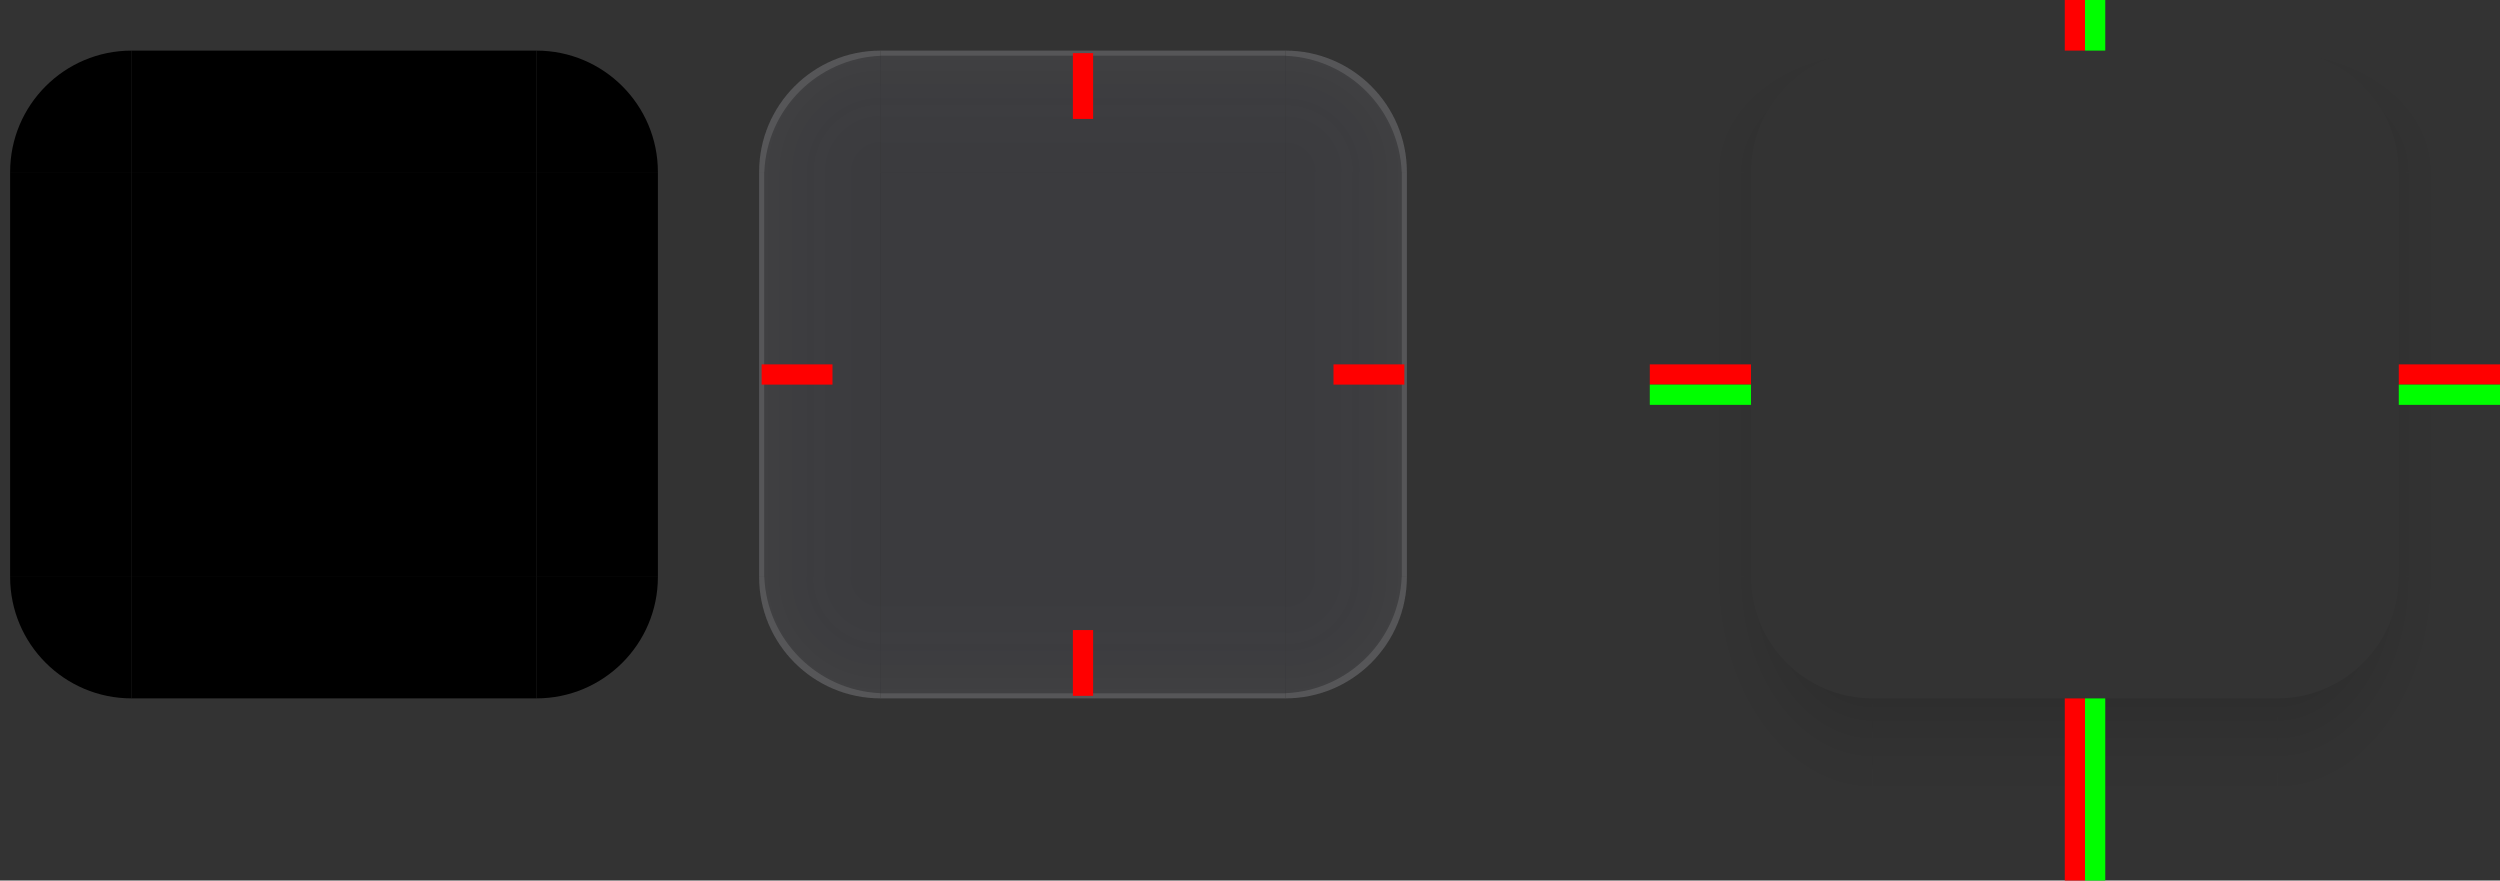 <?xml version="1.0" encoding="UTF-8" standalone="no"?>
<svg
   width="494"
   height="174"
   version="1"
   id="svg20"
   sodipodi:docname="tooltip.svg"
   inkscape:version="1.3.2 (091e20ef0f, 2023-11-25)"
   xmlns:inkscape="http://www.inkscape.org/namespaces/inkscape"
   xmlns:sodipodi="http://sodipodi.sourceforge.net/DTD/sodipodi-0.dtd"
   xmlns:xlink="http://www.w3.org/1999/xlink"
   xmlns="http://www.w3.org/2000/svg"
   xmlns:svg="http://www.w3.org/2000/svg">
  <rect width="100%" height="100%" fill="#333333" stroke="none"/>
  <sodipodi:namedview
     id="namedview20"
     pagecolor="#595959"
     bordercolor="#000000"
     borderopacity="0.25"
     inkscape:showpageshadow="2"
     inkscape:pageopacity="0.0"
     inkscape:pagecheckerboard="0"
     inkscape:deskcolor="#4d4d4d"
     inkscape:zoom="3.8909366"
     inkscape:cx="180.29078"
     inkscape:cy="71.448093"
     inkscape:current-layer="svg20"
     inkscape:window-width="1920"
     inkscape:window-height="1016"
     inkscape:window-x="0"
     inkscape:window-y="32"
     inkscape:window-maximized="1" />
  <defs
     id="nova">
    <linearGradient
       id="linearGradient35"
       inkscape:collect="always">
      <stop
         style="stop-color:#1a1b1e;stop-opacity:0;"
         offset="0"
         id="stop35" />
      <stop
         style="stop-color:#ffffff;stop-opacity:0.05;"
         offset="1"
         id="stop34" />
    </linearGradient>
    <linearGradient
       id="linearGradient29"
       inkscape:collect="always">
      <stop
         style="stop-color:#ffffff;stop-opacity:0.05;"
         offset="0"
         id="stop29" />
      <stop
         style="stop-color:#1a1b1e;stop-opacity:0;"
         offset="1"
         id="stop28" />
    </linearGradient>
    <linearGradient
       xlink:href="#linearGradient958"
       id="linearGradient4240"
       x1="148"
       x2="148"
       y1="144"
       y2="127"
       gradientTransform="matrix(2,0,0,2,-202,-468)"
       gradientUnits="userSpaceOnUse" />
    <linearGradient
       id="linearGradient958">
      <stop
         style="stop-color:#000000;stop-opacity:0.341"
         offset="0"
         id="stop1" />
      <stop
         style="stop-color:#000000;stop-opacity:0.235"
         offset=".206"
         id="stop2" />
      <stop
         style="stop-color:#000000;stop-opacity:0.204"
         offset=".239"
         id="stop3" />
      <stop
         style="stop-color:#000000;stop-opacity:0.165"
         offset=".283"
         id="stop4" />
      <stop
         style="stop-color:#000000;stop-opacity:0.137"
         offset=".33"
         id="stop5" />
      <stop
         style="stop-color:#000000;stop-opacity:0.106"
         offset=".378"
         id="stop6" />
      <stop
         style="stop-color:#000000;stop-opacity:0.086"
         offset=".434"
         id="stop7" />
      <stop
         style="stop-color:#000000;stop-opacity:0.071"
         offset=".465"
         id="stop8" />
      <stop
         style="stop-color:#000000;stop-opacity:0.055"
         offset=".516"
         id="stop9" />
      <stop
         style="stop-color:#000000;stop-opacity:0.039"
         offset=".555"
         id="stop10" />
      <stop
         style="stop-color:#000000;stop-opacity:0.012"
         offset=".651"
         id="stop11" />
      <stop
         style="stop-color:#000000;stop-opacity:0.004"
         offset=".789"
         id="stop12" />
      <stop
         style="stop-color:#000000;stop-opacity:0"
         offset="1"
         id="stop13" />
    </linearGradient>
    <radialGradient
       xlink:href="#linearGradient958"
       id="radialGradient4238"
       cx="129.71"
       cy="144.271"
       r="11"
       fx="129.71"
       fy="144.271"
       gradientTransform="matrix(0,-3.091,4,0,-521.094,220.916)"
       gradientUnits="userSpaceOnUse" />
    <linearGradient
       xlink:href="#linearGradient958"
       id="linearGradient4236"
       x1="129"
       x2="129"
       y1="133.355"
       y2="129.968"
       gradientTransform="matrix(2,0,0,-17.714,-202,2262.285)"
       gradientUnits="userSpaceOnUse" />
    <linearGradient
       xlink:href="#linearGradient958"
       id="linearGradient4234"
       x1="148"
       x2="148"
       y1="134.8"
       y2="129.667"
       gradientTransform="matrix(0,2,-8.571,0,1291.428,-438)"
       gradientUnits="userSpaceOnUse" />
    <radialGradient
       xlink:href="#linearGradient958"
       id="radialGradient4232"
       cx="129.71"
       cy="144.271"
       r="11"
       fx="129.71"
       fy="144.271"
       gradientTransform="matrix(0,5.455,4,0,-521.093,-807.503)"
       gradientUnits="userSpaceOnUse" />
    <radialGradient
       xlink:href="#linearGradient958"
       id="radialGradient5631"
       cx="129.71"
       cy="144.271"
       r="11"
       fx="129.71"
       fy="144.271"
       gradientTransform="matrix(0,-3.091,-4,0,713.094,220.916)"
       gradientUnits="userSpaceOnUse" />
    <radialGradient
       xlink:href="#linearGradient958"
       id="radialGradient5627"
       cx="129.71"
       cy="144.271"
       r="11"
       fx="129.71"
       fy="144.271"
       gradientTransform="matrix(0,5.455,-4,0,713.093,-807.503)"
       gradientUnits="userSpaceOnUse" />
    <linearGradient
       xlink:href="#linearGradient958"
       id="linearGradient1105"
       x1="148"
       x2="148"
       y1="134.8"
       y2="129.667"
       gradientTransform="matrix(0,2,8.571,0,-1099.428,-438)"
       gradientUnits="userSpaceOnUse" />
    <style
       id="current-color-scheme"
       type="text/css">
       .ColorScheme-Background {color:#1a1b1e; }
       .ColorScheme-ButtonBackground { color:#343434; } .ColorScheme-Highlight { color:#3c5fff; } .ColorScheme-Text { color:#ffffff; } .ColorScheme-ViewBackground { color:#242424; } .ColorScheme-NegativeText { color:#f44336; } .ColorScheme-PositiveText { color:#4caf50; } .ColorScheme-NeutralText { color:#ff9800; }
  </style>
    <linearGradient
       inkscape:collect="always"
       xlink:href="#linearGradient29"
       id="linearGradient20"
       x1="74.468"
       y1="253.958"
       x2="74.468"
       y2="278.033"
       gradientUnits="userSpaceOnUse"
       gradientTransform="translate(-148,-532)" />
    <linearGradient
       inkscape:collect="always"
       xlink:href="#linearGradient29"
       id="linearGradient28"
       gradientUnits="userSpaceOnUse"
       x1="74.468"
       y1="253.958"
       x2="74.468"
       y2="278.033"
       gradientTransform="translate(0,-104)" />
    <linearGradient
       inkscape:collect="always"
       xlink:href="#linearGradient29"
       id="linearGradient30"
       gradientUnits="userSpaceOnUse"
       gradientTransform="translate(-288,-244)"
       x1="74.468"
       y1="253.958"
       x2="74.468"
       y2="278.033" />
    <linearGradient
       inkscape:collect="always"
       xlink:href="#linearGradient29"
       id="linearGradient31"
       gradientUnits="userSpaceOnUse"
       gradientTransform="translate(140,-392)"
       x1="74.468"
       y1="253.958"
       x2="74.468"
       y2="278.033" />
    <radialGradient
       inkscape:collect="always"
       xlink:href="#linearGradient35"
       id="radialGradient33"
       cx="254.003"
       cy="34.001"
       fx="254.003"
       fy="34.001"
       r="12"
       gradientUnits="userSpaceOnUse"
       gradientTransform="matrix(2,0,0,2,-253.881,-34.016)" />
    <radialGradient
       inkscape:collect="always"
       xlink:href="#linearGradient35"
       id="radialGradient35"
       gradientUnits="userSpaceOnUse"
       gradientTransform="matrix(0,-2,2,0,105.984,541.881)"
       cx="254.003"
       cy="34.001"
       fx="254.003"
       fy="34.001"
       r="12" />
    <radialGradient
       inkscape:collect="always"
       xlink:href="#linearGradient35"
       id="radialGradient36"
       gradientUnits="userSpaceOnUse"
       gradientTransform="matrix(-2,0,0,-2,681.881,182.016)"
       cx="254.003"
       cy="34.001"
       fx="254.003"
       fy="34.001"
       r="12" />
    <radialGradient
       inkscape:collect="always"
       xlink:href="#linearGradient35"
       id="radialGradient37"
       gradientUnits="userSpaceOnUse"
       gradientTransform="matrix(0,2,-2,0,322.016,-393.881)"
       cx="254.003"
       cy="34.001"
       fx="254.003"
       fy="34.001"
       r="12" />
  </defs>
  <rect
     id="shadow-center"
     style="opacity:1;fill:none"
     width="80"
     height="80"
     x="370"
     y="34" />
  <g
     id="shadow-top"
     transform="translate(186,-15)">
    <path
       style="fill:url(#linearGradient4240)"
       transform="translate(128,229)"
       d="m 56,-214 v 10 h 80 v -10 z"
       id="path13" />
    <rect
       id="rect2"
       style="opacity:1;fill-opacity:1;fill:none"
       class="ColorScheme-Background"
       width="80"
       height="24"
       x="370"
       y="10"
       transform="translate(-186,15)" />
  </g>
  <g
     id="shadow-topleft"
     transform="translate(339,3)">
    <path
       style="fill:url(#radialGradient4238)"
       transform="translate(-25,211)"
       d="m 12,-214 v 34 h 20 c 0,-0.414 0.011,-0.825 0.031,-1.234 C 32.674,-193.915 43.159,-204 56,-204 v -10 z"
       id="path14" />
    <path
       id="path2"
       style="opacity:1;fill-opacity:1;fill:none"
       class="ColorScheme-Background"
       d="m 370,34 h -24 c 0,-13.255 10.745,-24 24,-24 z"
       transform="translate(-339,-3)" />
  </g>
  <g
     id="shadow-bottom"
     transform="translate(186,-15)">
    <path
       style="fill:url(#linearGradient4236)"
       transform="translate(128,229)"
       d="m 56,-76 v 36 h 80 v -36 z"
       id="path15" />
    <rect
       id="rect3"
       style="opacity:1;fill-opacity:1;fill:none"
       class="ColorScheme-Background"
       width="80"
       height="24"
       x="370"
       y="-138"
       transform="matrix(1,0,0,-1,-186,15)" />
  </g>
  <g
     id="shadow-left"
     transform="translate(186,-15)">
    <path
       style="fill:url(#linearGradient1105)"
       transform="translate(128,229)"
       d="m 12,-180 v 80 h 20 v -80 z"
       id="path16" />
    <rect
       id="rect4"
       style="opacity:1;fill-opacity:1;fill:none"
       class="ColorScheme-Background"
       width="80"
       height="24"
       x="34"
       y="-370"
       transform="rotate(90,-100.5,-85.5)" />
  </g>
  <g
     id="shadow-bottomleft"
     transform="matrix(1,0,0,-1,339,145)">
    <path
       style="fill:url(#radialGradient4232)"
       transform="matrix(1,0,0,-1,-25,-69)"
       d="m 12,-100 v 60 h 44 v -36 c -13.255,0 -24,-10.745 -24,-24 z"
       id="path17" />
    <path
       id="path4"
       style="opacity:1;fill-opacity:1;fill:none"
       class="ColorScheme-Background"
       d="m 370,114 h -24 c 0,13.255 10.745,24 24,24 z"
       transform="matrix(1,0,0,-1,-339,145)" />
  </g>
  <g
     id="shadow-topright"
     transform="matrix(-1,0,0,1,481,3)">
    <path
       style="fill:url(#radialGradient5631)"
       transform="matrix(-1,0,0,1,167,211)"
       d="m 136,-214 v 10 c 12.841,0 23.326,10.085 23.969,22.766 0.021,0.409 0.031,0.82 0.031,1.234 h 20 v -34 z"
       id="path18" />
    <path
       id="path5"
       style="opacity:1;fill-opacity:1;fill:none"
       class="ColorScheme-Background"
       d="m 450,34 h 24 C 474,20.745 463.255,10 450,10 Z"
       transform="matrix(-1,0,0,1,481,-3)" />
  </g>
  <g
     id="shadow-right"
     transform="matrix(-1,0,0,1,634,-15)">
    <path
       style="fill:url(#linearGradient4234)"
       transform="matrix(-1,0,0,1,320,229)"
       d="m 160,-180 v 80 h 20 v -80 z"
       id="path19" />
    <rect
       id="rect5"
       style="opacity:1;fill-opacity:1;fill:none"
       class="ColorScheme-Background"
       width="80"
       height="24"
       x="34"
       y="450"
       transform="rotate(90,309.5,324.5)" />
  </g>
  <g
     id="shadow-bottomright"
     transform="rotate(180,240.5,72.5)">
    <path
       style="fill:url(#radialGradient5627)"
       transform="rotate(180,83.5,-34.5)"
       d="m 160,-100 c 0,13.255 -10.745,24 -24,24 v 36 h 44 v -60 z"
       id="path20" />
    <path
       id="path6"
       style="opacity:1;fill-opacity:1;fill:none"
       class="ColorScheme-Background"
       d="m 450,114 h 24 c 0,13.255 -10.745,24 -24,24 z"
       transform="rotate(-180,240.5,72.5)" />
  </g>
  <g
     id="center">
    <rect
       id="center1"
       style="fill:currentColor;fill-opacity:1;opacity:0.7"
       class="ColorScheme-Background"
       width="80"
       height="80"
       x="174"
       y="34" />
    <rect
       id="rect20"
       style="display:inline;opacity:0.12;fill:currentColor;fill-opacity:1"
       class="ColorScheme-Text"
       width="80"
       height="80"
       x="174"
       y="34" />
    <rect
       id="center2"
       style="display:none;opacity:0.05;fill:currentColor"
       class="ColorScheme-Highlight"
       width="80"
       height="80"
       x="174"
       y="34" />
  </g>
  <g
     id="top">
    <rect
       id="top1"
       style="fill:currentColor;fill-opacity:1;opacity:0.7"
       class="ColorScheme-Background"
       width="80"
       height="24"
       x="174"
       y="10" />
    <rect
       id="rect29"
       style="display:inline;opacity:0.5;fill:url(#linearGradient30);fill-opacity:1"
       class="ColorScheme-Background"
       width="80"
       height="24"
       x="-254"
       y="10"
       transform="scale(-1,1)" />
    <rect
       id="rect21"
       style="fill:currentColor;fill-opacity:1;opacity:0.12"
       class="ColorScheme-Text"
       width="80"
       height="24"
       x="174"
       y="10" />
    <path
       id="rect3-6-1"
       style="fill:currentColor;fill-opacity:0.12"
       class="ColorScheme-Text"
       d="m 174,10 v 1 h 80 v -1 z" />
    <rect
       id="top2"
       style="display:none;opacity:0.05;fill:currentColor"
       class="ColorScheme-Highlight"
       width="80"
       height="24"
       x="174"
       y="10" />
  </g>
  <g
     id="topleft">
    <path
       id="topleft1"
       style="fill:currentColor;fill-opacity:1;opacity:0.7"
       class="ColorScheme-Background"
       d="m 174,34 h -24 c 0,-13.255 10.745,-24 24,-24 z" />
    <path
       id="path35"
       style="display:inline;opacity:0.5;fill:url(#radialGradient35);fill-opacity:1"
       class="ColorScheme-Background"
       d="M 174,34 V 10 c -13.255,0 -24,10.745 -24,24 z" />
    <path
       id="path21"
       style="fill:currentColor;fill-opacity:1;opacity:0.12"
       class="ColorScheme-Text"
       d="m 174,34 h -24 c 0,-13.255 10.745,-24 24,-24 z" />
    <path
       id="path2-5-0"
       style="fill:currentColor;fill-opacity:0.12"
       class="ColorScheme-Text"
       d="m 174,10 c -13.255,0 -24,10.745 -24,24 h 1.025 C 151.537,21.542 161.542,11.537 174,11.025 Z" />
    <path
       id="topleft2"
       style="display:none;opacity:0.05;fill:currentColor"
       class="ColorScheme-Highlight"
       d="m 174,34 h -24 c 0,-13.255 10.745,-24 24,-24 z" />
  </g>
  <g
     id="bottom">
    <rect
       id="bottom1"
       style="fill:currentColor;fill-opacity:1;opacity:0.7"
       class="ColorScheme-Background"
       width="80"
       height="24"
       x="174"
       y="-138"
       transform="scale(1,-1)" />
    <rect
       id="rect30"
       style="display:inline;opacity:0.5;fill:url(#linearGradient31);fill-opacity:1"
       class="ColorScheme-Background"
       width="80"
       height="24"
       x="174"
       y="-138"
       transform="scale(1,-1)" />
    <rect
       id="rect22"
       style="fill:currentColor;fill-opacity:1;opacity:0.12"
       class="ColorScheme-Text"
       width="80"
       height="24"
       x="174"
       y="-138"
       transform="scale(1,-1)" />
    <path
       id="rect7-7"
       style="fill:currentColor;fill-opacity:0.12"
       class="ColorScheme-Text"
       d="m 174,137 v 1 h 80 v -1 z" />
    <rect
       id="bottom2"
       style="display:none;opacity:0.05;fill:currentColor"
       class="ColorScheme-Highlight"
       width="80"
       height="24"
       x="174"
       y="-138"
       transform="scale(1,-1)" />
  </g>
  <g
     id="left">
    <rect
       id="left1"
       style="fill:currentColor;fill-opacity:1;opacity:0.7"
       class="ColorScheme-Background"
       width="80"
       height="24"
       x="34"
       y="-174"
       transform="rotate(90)" />
    <rect
       id="rect28"
       style="display:inline;opacity:0.5;fill:url(#linearGradient28);fill-opacity:1"
       class="ColorScheme-Background"
       width="80"
       height="24"
       x="34"
       y="150"
       transform="matrix(0,1,1,0,0,0)" />
    <rect
       id="rect23"
       style="fill:currentColor;fill-opacity:1;opacity:0.12"
       class="ColorScheme-Text"
       width="80"
       height="24"
       x="34"
       y="-174"
       transform="rotate(90)" />
    <path
       id="rect4-0-2"
       style="fill:currentColor;fill-opacity:0.12"
       class="ColorScheme-Text"
       d="m 150,34 v 80 h 1 V 34 Z" />
    <rect
       id="left2"
       style="display:none;opacity:0.05;fill:currentColor"
       class="ColorScheme-Highlight"
       width="80"
       height="24"
       x="34"
       y="-174"
       transform="rotate(90)" />
  </g>
  <g
     id="bottomleft">
    <path
       id="bottomleft1"
       style="fill:currentColor;fill-opacity:1;opacity:0.7"
       class="ColorScheme-Background"
       d="m 174,114 h -24 c 0,13.255 10.745,24 24,24 z" />
    <path
       id="path36"
       style="display:inline;opacity:0.5;fill:url(#radialGradient36);fill-opacity:1"
       class="ColorScheme-Background"
       d="m 174,114 h -24 c 0,13.255 10.745,24 24,24 z" />
    <path
       id="path23"
       style="fill:currentColor;fill-opacity:1;opacity:0.12"
       class="ColorScheme-Text"
       d="m 174,114 h -24 c 0,13.255 10.745,24 24,24 z" />
    <path
       id="path9-8"
       style="fill:currentColor;fill-opacity:0.12"
       class="ColorScheme-Text"
       d="m 150,114 c 0,13.255 10.745,24 24,24 v -1.025 c -12.458,-0.511 -22.463,-10.517 -22.975,-22.975 z" />
    <path
       id="bottomleft2"
       style="display:none;opacity:0.05;fill:currentColor"
       class="ColorScheme-Highlight"
       d="m 174,114 h -24 c 0,13.255 10.745,24 24,24 z" />
  </g>
  <g
     id="topright">
    <path
       id="topright1"
       style="fill:currentColor;fill-opacity:1;opacity:0.7"
       class="ColorScheme-Background"
       d="m 254,34 h 24 C 278,20.745 267.255,10 254,10 Z" />
    <path
       id="path29"
       style="display:inline;opacity:0.5;fill:url(#radialGradient33);fill-opacity:1"
       class="ColorScheme-Background"
       d="m 254,34 h 24 C 278,20.745 267.255,10 254,10 Z" />
    <path
       id="path24"
       style="fill:currentColor;fill-opacity:1;opacity:0.12"
       class="ColorScheme-Text"
       d="m 254,34 h 24 C 278,20.745 267.255,10 254,10 Z" />
    <path
       id="path1-5"
       style="fill:currentColor;fill-opacity:0.12"
       class="ColorScheme-Text"
       d="m 254,10 v 1.025 C 266.458,11.537 276.463,21.542 276.975,34 H 278 C 278,20.745 267.255,10 254,10 Z" />
    <path
       id="topright2"
       style="display:none;opacity:0.05;fill:currentColor"
       class="ColorScheme-Highlight"
       d="m 254,34 h 24 C 278,20.745 267.255,10 254,10 Z" />
  </g>
  <g
     id="right">
    <rect
       id="right1"
       style="display:inline;opacity:0.7;fill:currentColor;fill-opacity:1"
       class="ColorScheme-Background"
       width="80"
       height="24"
       x="34"
       y="254"
       transform="matrix(0,1,1,0,0,0)" />
    <rect
       id="rect1"
       style="display:inline;opacity:0.5;fill:url(#linearGradient20)"
       class="ColorScheme-Background"
       width="80"
       height="24"
       x="-114"
       y="-278"
       transform="matrix(0,-1,-1,0,0,0)" />
    <rect
       id="rect24"
       style="display:inline;opacity:0.12;fill:currentColor;fill-opacity:1"
       class="ColorScheme-Text"
       width="80"
       height="24"
       x="34"
       y="254"
       transform="matrix(0,1,1,0,0,0)" />
    <path
       id="rect5-6-7"
       style="fill:currentColor;fill-opacity:0.12"
       class="ColorScheme-Text"
       d="m 277,34 v 80 h 1 V 34 Z" />
    <rect
       id="right2"
       style="display:none;opacity:0.05;fill:currentColor"
       class="ColorScheme-Highlight"
       width="80"
       height="24"
       x="34"
       y="254"
       transform="matrix(0,1,1,0,0,0)" />
  </g>
  <g
     id="bottomright">
    <path
       id="bottomright1"
       style="fill:currentColor;fill-opacity:1;opacity:0.7"
       class="ColorScheme-Background"
       d="m 254,114 h 24 C 278,127.255 267.255,138 254,138 Z" />
    <path
       id="path37"
       style="display:inline;opacity:0.5;fill:url(#radialGradient37);fill-opacity:1"
       class="ColorScheme-Background"
       d="m 254,114 v 24 c 13.255,0 24,-10.745 24,-24 z" />
    <path
       id="path25"
       style="fill:currentColor;fill-opacity:1;opacity:0.12"
       class="ColorScheme-Text"
       d="m 254,114 h 24 C 278,127.255 267.255,138 254,138 Z" />
    <path
       id="path8-4"
       style="fill:currentColor;fill-opacity:0.12"
       class="ColorScheme-Text"
       d="M 276.975,114 C 276.463,126.458 266.458,136.463 254,136.975 V 138 c 13.255,0 24,-10.745 24,-24 z" />
    <path
       id="bottomright2"
       style="display:none;opacity:0.05;fill:currentColor"
       class="ColorScheme-Highlight"
       d="m 254,114 h 24 C 278,127.255 267.255,138 254,138 Z" />
  </g>
  <g
     id="mask-top"
     transform="translate(-158,-15)">
    <rect
       id="rect17"
       style="color:currentColor;opacity:1;fill-opacity:1;fill:#000000"
       class="ColorScheme-Background"
       width="80"
       height="24"
       x="-131.14"
       y="10"
       transform="translate(315.14,15)" />
  </g>
  <g
     id="mask-topleft"
     transform="translate(-5,3)">
    <path
       id="path22"
       style="color:currentColor;opacity:1;fill-opacity:1;fill:#000000"
       class="ColorScheme-Background"
       d="m -131.14,34 h -24 c 0,-13.255 10.745,-24 24,-24 z"
       transform="translate(162.14,-3)" />
  </g>
  <g
     id="mask-bottom"
     transform="translate(157.14)">
    <rect
       id="rect25"
       style="color:currentColor;opacity:1;fill-opacity:1;fill:#000000"
       class="ColorScheme-Background"
       width="80"
       height="24"
       x="-131.14"
       y="-138"
       transform="scale(1,-1)" />
  </g>
  <g
     id="mask-bottomleft"
     transform="translate(157.14)">
    <path
       id="path26"
       style="color:currentColor;opacity:1;fill-opacity:1;fill:#000000"
       class="ColorScheme-Background"
       d="m -131.14,114 h -24 c 0,13.255 10.745,24 24,24 z" />
  </g>
  <g
     id="mask-left"
     transform="translate(157.14)">
    <rect
       id="rect26"
       style="color:currentColor;opacity:1;fill-opacity:1;fill:#000000"
       class="ColorScheme-Background"
       width="80"
       height="24"
       x="34"
       y="131.14"
       transform="rotate(90)" />
  </g>
  <g
     id="mask-center"
     transform="translate(157.14)">
    <rect
       id="rect16"
       style="color:currentColor;display:inline;opacity:1;fill-opacity:1;fill:#000000"
       class="ColorScheme-Background"
       width="80"
       height="80"
       x="-131.14"
       y="34" />
  </g>
  <g
     id="mask-topright"
     transform="translate(157.14)">
    <path
       id="path27"
       style="color:currentColor;opacity:1;fill-opacity:1;fill:#000000"
       class="ColorScheme-Background"
       d="m -51.14,34 h 24 c 0,-13.255 -10.745,-24 -24,-24 z" />
  </g>
  <g
     id="mask-right"
     transform="matrix(-1,0,0,1,290,-15)">
    <rect
       id="rect27"
       style="color:currentColor;opacity:1;fill-opacity:1;fill:#000000"
       class="ColorScheme-Background"
       width="80"
       height="24"
       x="34"
       y="-51.14"
       transform="rotate(90,58.93,73.93)" />
  </g>
  <g
     id="mask-bottomright"
     transform="translate(157.14)">
    <path
       id="path28"
       style="color:currentColor;opacity:1;fill-opacity:1;fill:#000000"
       class="ColorScheme-Background"
       d="m -51.14,114 h 24 c 0,13.255 -10.745,24 -24,24 z" />
  </g>
  <rect
     id="shadow-hint-bottom-margin"
     style="fill:#ff0000"
     width="4"
     height="36"
     x="408"
     y="138" />
  <rect
     id="shadow-hint-top-margin"
     style="fill:#ff0000"
     width="4"
     height="10"
     x="408"
     y="0" />
  <rect
     id="shadow-hint-right-margin"
     style="fill:#ff0000"
     width="4"
     height="20"
     x="72"
     y="-494"
     transform="rotate(90)" />
  <rect
     id="shadow-hint-left-margin"
     style="fill:#ff0000"
     width="4"
     height="20"
     x="72"
     y="-346"
     transform="rotate(90)" />
  <rect
     id="shadow-hint-top-inset"
     style="fill:#00ff00"
     width="4"
     height="10"
     x="412"
     y="0" />
  <rect
     id="shadow-hint-bottom-inset"
     style="fill:#00ff00"
     width="4"
     height="36"
     x="412"
     y="138" />
  <rect
     id="shadow-hint-right-inset"
     style="fill:#00ff00"
     width="20"
     height="4"
     x="474"
     y="76" />
  <rect
     id="shadow-hint-left-inset"
     style="fill:#00ff00"
     width="20"
     height="4"
     x="326"
     y="76" />
  <rect
     id="hint-top-margin"
     style="fill:#ff0000;stroke-width:1.041"
     width="4"
     height="13"
     x="212"
     y="10.5" />
  <rect
     id="hint-bottom-margin"
     style="fill:#ff0000;stroke-width:1.041"
     width="4"
     height="13"
     x="212"
     y="124.5" />
  <rect
     id="hint-right-margin"
     style="fill:#ff0000;stroke-width:1.08"
     width="4"
     height="14"
     x="72"
     y="-277.5"
     transform="rotate(90)" />
  <rect
     id="hint-left-margin"
     style="fill:#ff0000;stroke-width:1.08"
     width="4"
     height="14"
     x="72"
     y="-164.5"
     transform="rotate(90)" />
  <rect
     id="hint-stretch-borders"
     style="fill:#ff2b00;fill-opacity:1"
     width="6"
     height="6"
     x="0"
     y="-6" />
  <rect
     id="hint-tile-center"
     style="fill:#ff6a00;fill-opacity:1"
     width="6"
     height="6"
     x="6"
     y="-6" />
</svg>
